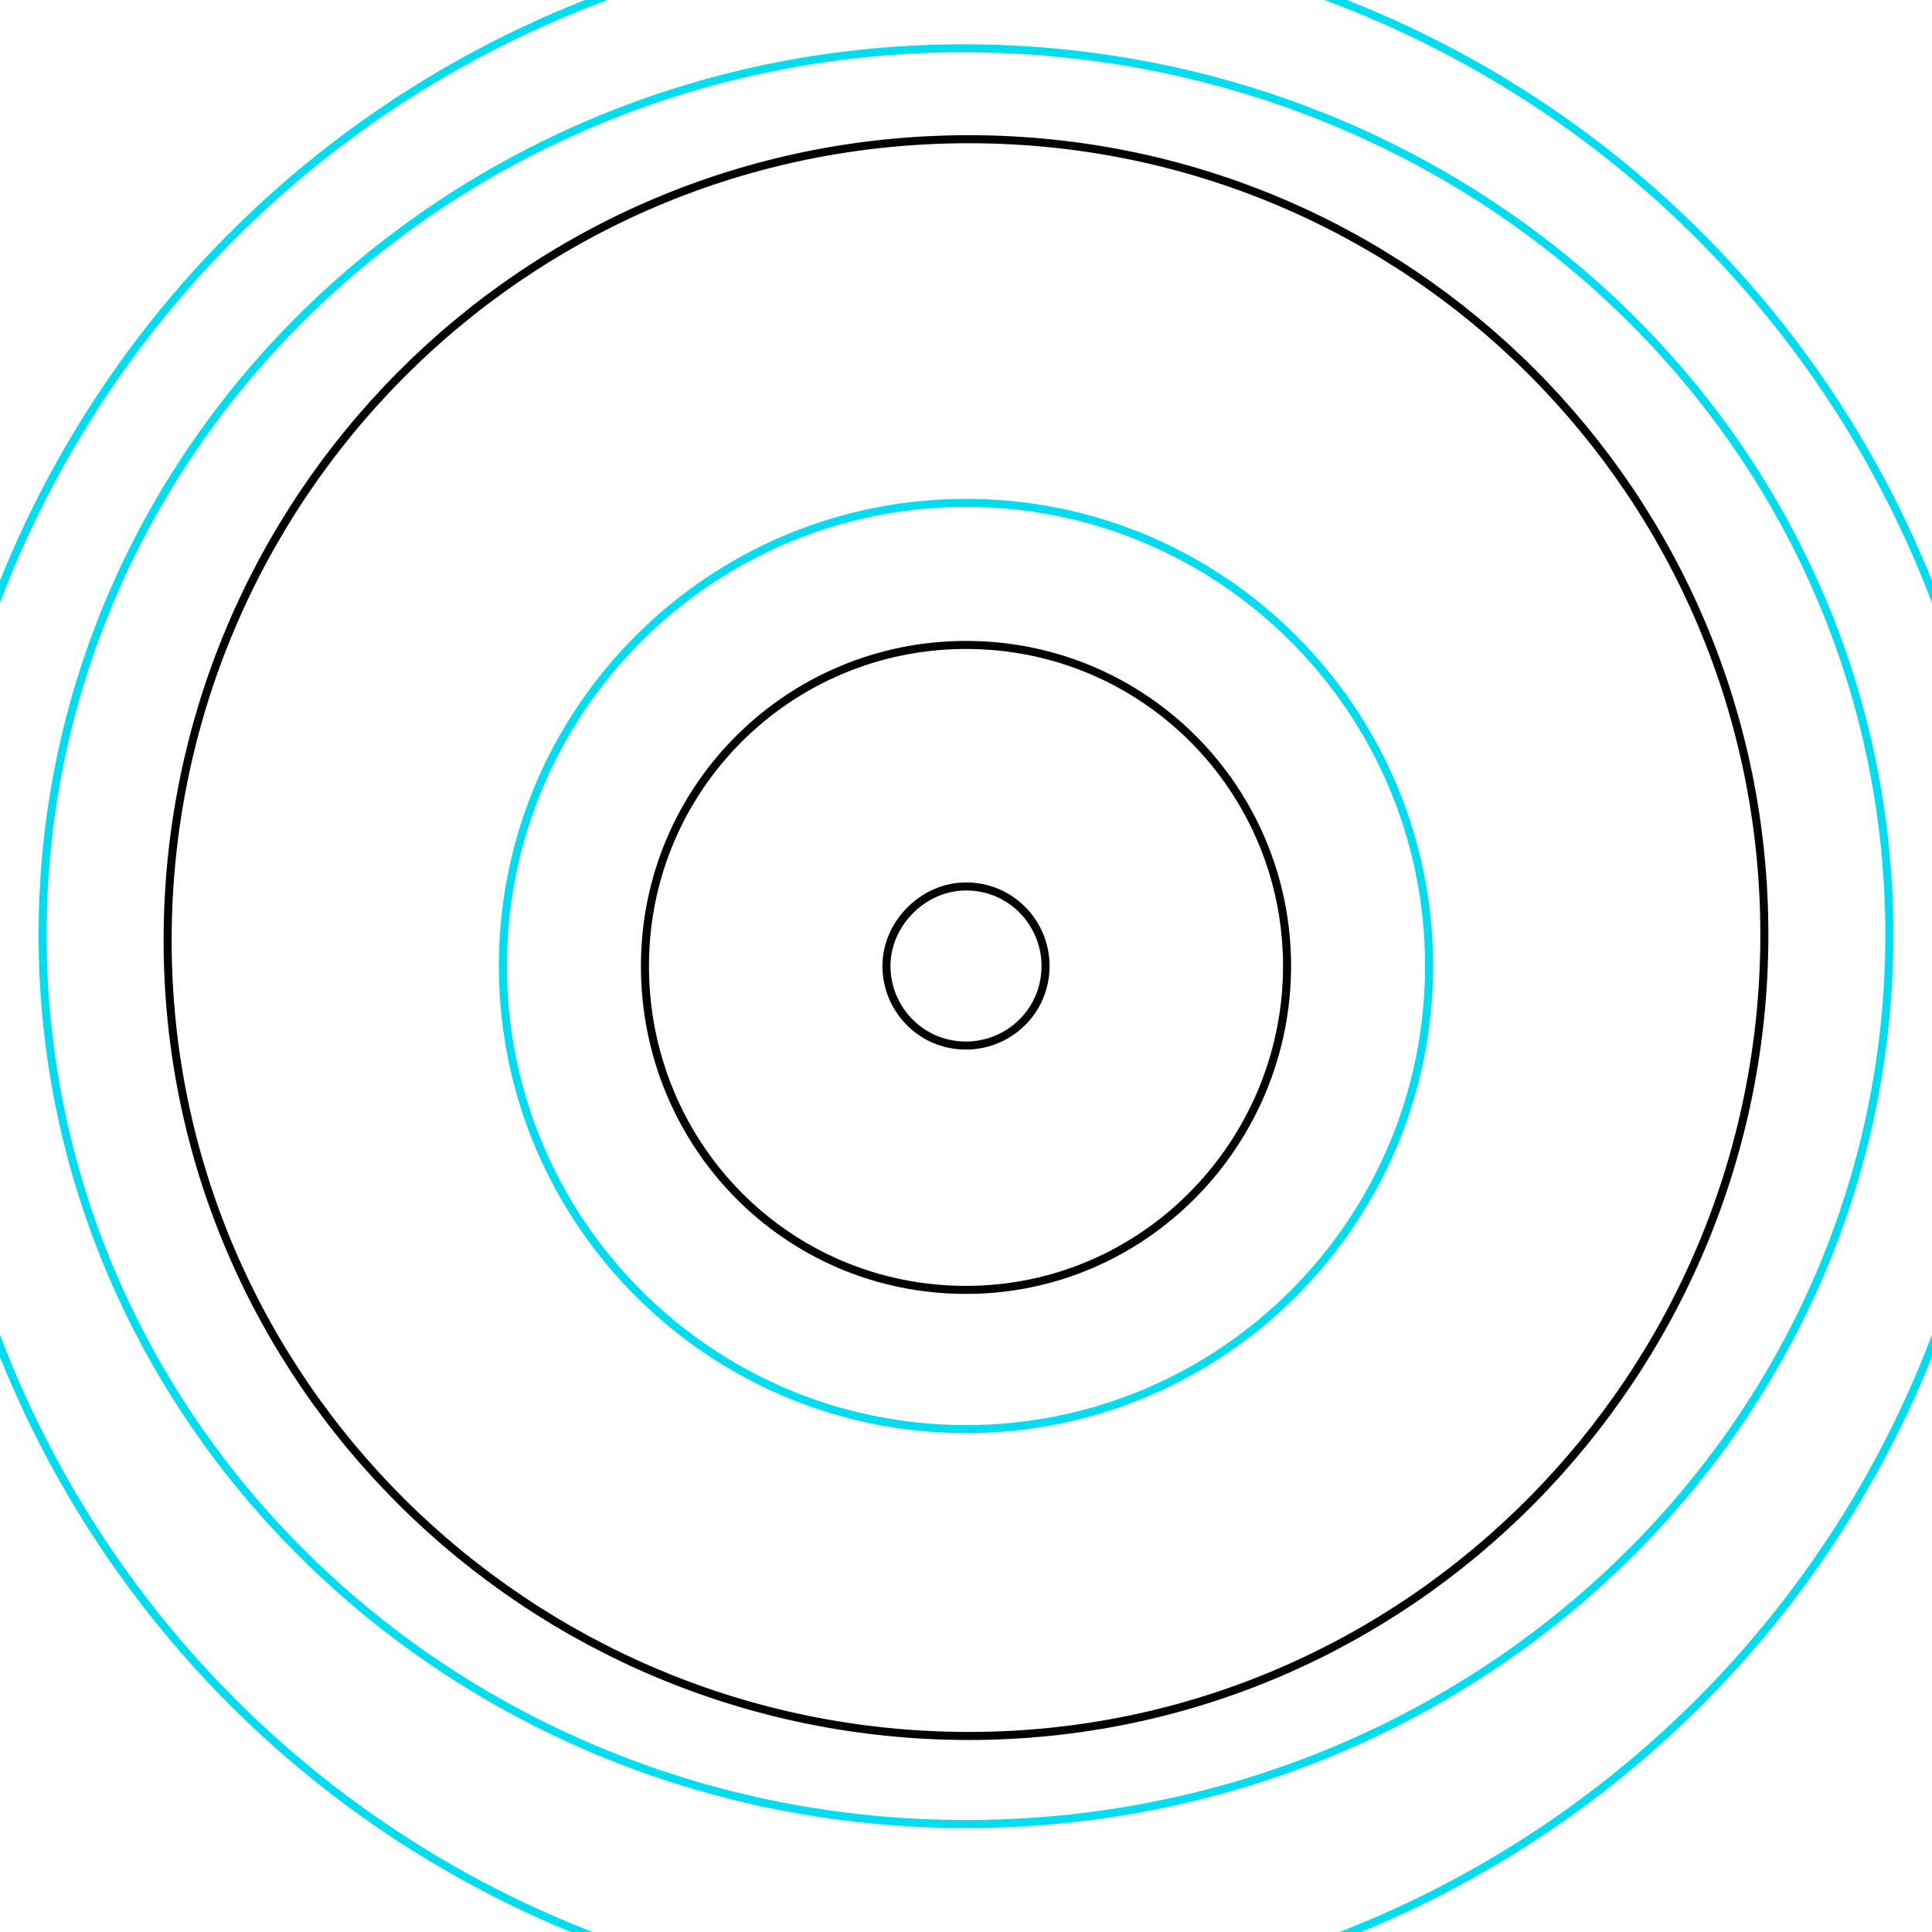 <?xml version="1.0" encoding="utf-8"?>
<!-- Generator: Adobe Illustrator 22.1.0, SVG Export Plug-In . SVG Version: 6.00 Build 0)  -->
<svg version="1.1" id="Layer_1" xmlns="http://www.w3.org/2000/svg" xmlns:xlink="http://www.w3.org/1999/xlink" x="0px" y="0px"
	 viewBox="0 0 68 68" style="enable-background:new 0 0 68 68;" xml:space="preserve">
<style type="text/css">
	.st0{fill:none;stroke:#00DCF0;stroke-width:0.283;stroke-linecap:round;stroke-linejoin:round;stroke-miterlimit:10;}
	.st1{fill:none;stroke:#000000;stroke-width:0.283;stroke-linecap:round;stroke-linejoin:round;stroke-miterlimit:10;}
	
		.st2{display:none;fill:none;stroke:#F00000;stroke-width:0.283;stroke-linecap:round;stroke-linejoin:round;stroke-miterlimit:10;}
</style>
<rect x="-8.5" y="-8.5" class="st0" width="85" height="85"/>
<circle class="st0" cx="34" cy="34.1" r="36.5"/>
<path id="scleraBack" class="st0" d="M33.9,1.7C16,1.7,1.5,15.6,1.5,32.9S16,64.2,34,64.2s32.5-14,32.5-31.3S52,1.7,33.9,1.7"/>
<path id="scleraFront" class="st0" d="M34,17.7c9,0,16.3,7.3,16.3,16.3S43,50.3,34,50.3S17.7,43,17.7,34S25,17.7,34,17.7"/>
<path id="iris" class="st1" d="M34.1,4.9c15.5,0,28,12.5,28,28s-12.5,28.2-28,28.2S5.9,48.6,5.9,33.1S18.4,4.9,34.1,4.9"/>
<path id="pupilMax" class="st1" d="M34,22.7c6.3,0,11.3,5.1,11.3,11.3s-5,11.4-11.3,11.4S22.7,40.3,22.7,34S27.8,22.7,34,22.7"/>
<path id="pupilMin" class="st1" d="M34,31.2c1.6,0,2.8,1.3,2.8,2.8c0,1.6-1.3,2.8-2.8,2.8c-1.6,0-2.8-1.3-2.8-2.8S32.5,31.2,34,31.2
	"/>
<path id="lowerLidEdge" class="st2" d="M72.7,31.6c0.1,0.8,0.1,1.6,0.1,2.4c0,21.4-17.3,38.7-38.7,38.7c-17.7,0-32.7-11.9-37.3-28.1
	"/>
<path id="lowerLidClosed" class="st2" d="M68.1,30.3c0.3,4.4-1,11-9.6,15.1c-10.4,5-25.4,3.6-37.2,0.3C9.5,42.5,8.3,40.3,2,42.4
	c-3.9,1.3-3.4,1.6-3.6,2.2"/>
<path id="lowerLidOpen" class="st2" d="M68.2,31.7c1,12.4-4.3,22.6-11.8,28.6c-11.1,8.8-23.4,6.4-31.9,3.3
	C4.9,56.5,5.8,48.6,1.6,47.7c-2-0.4-3.1-1.1-3.2-3.1"/>
<path id="upperLidEdge" class="st2" d="M-3.6,43.3c-0.7-3-1.1-6.1-1.1-9.3C-4.7,12.6,12.6-4.7,34-4.7c20.1,0,36.6,15.2,38.5,34.8"/>
<path id="upperLidClosed" class="st2" d="M68.2,31.7C68,37.2,65.4,43,57.4,46.9c-9,4.4-18.7,4-33.5,0.7C8.2,44.1,7,43.6,1.4,44.3
	c-2,0.2-2.6-0.2-2.8-1.1"/>
<path id="upperLidOpen" class="st2" d="M68.1,30.3C66.5,18.6,58.9,9.5,53.2,5.9c-6.8-4.3-20.3-7.8-32.8,0C6.8,14.4,7.2,20.9,1,28.7
	c-2.6,3.3-2,6.6-2.3,14.5"/>
</svg>
